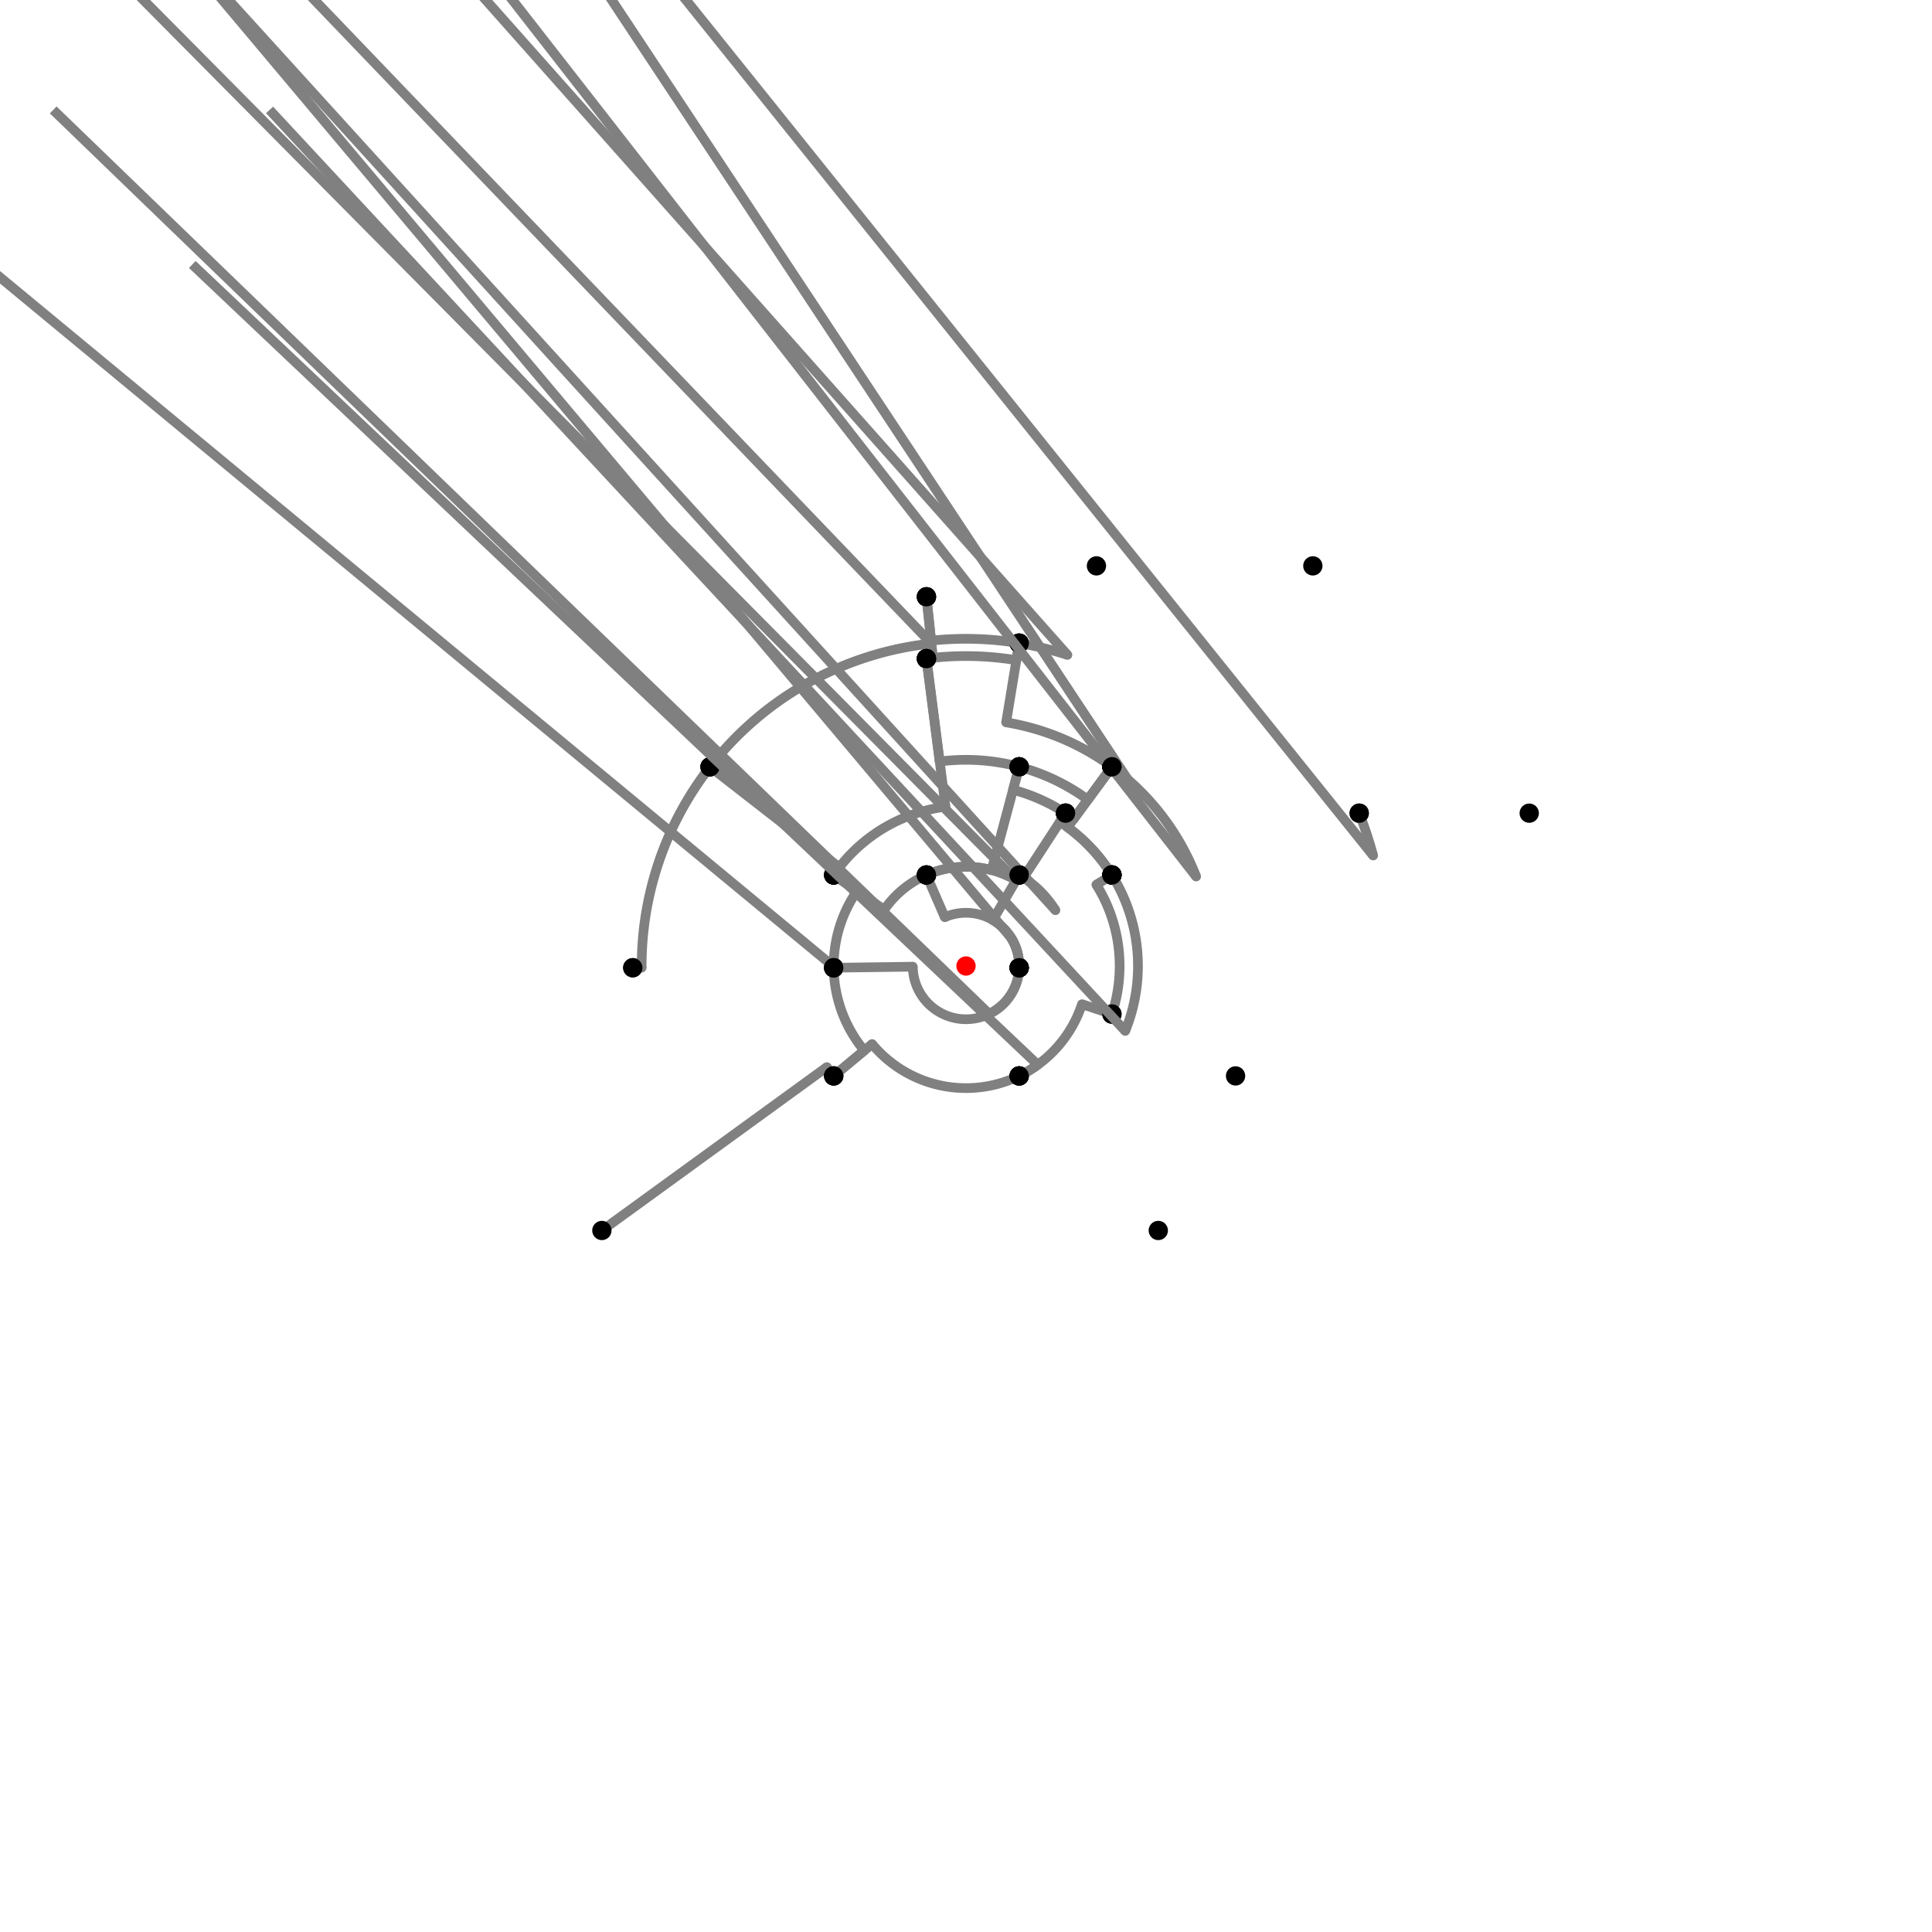 <?xml version="1.0" encoding="UTF-8"?>
<svg xmlns="http://www.w3.org/2000/svg" xmlns:xlink="http://www.w3.org/1999/xlink"
     width="1000" height="1000" viewBox="0 0 1000 1000">
<defs>
</defs>
<rect x="0" y="0" width="1000" height="1000" fill="white" />
<path d="M311.525,636.894 L427.968,552.318" stroke="grey" stroke-width="5" />
<circle cx="427.968" cy="552.318" r="2.5" fill="grey" stroke="none" />
<path d="M427.968,552.318 A89.027,89.027,0,0,0,431.525,556.894" stroke="grey" stroke-width="5" fill="none" />
<circle cx="311.525" cy="636.894" r="5" fill="black" stroke="none" />
<circle cx="431.525" cy="556.894" r="5" fill="black" stroke="none" />
<path d="M431.525,556.894 L447.327,543.764" stroke="grey" stroke-width="5" />
<circle cx="447.327" cy="543.764" r="2.5" fill="grey" stroke="none" />
<path d="M447.327,543.764 A68.481,68.481,0,0,1,431.525,500.894" stroke="grey" stroke-width="5" fill="none" />
<circle cx="431.525" cy="556.894" r="5" fill="black" stroke="none" />
<circle cx="431.525" cy="500.894" r="5" fill="black" stroke="none" />
<path d="M431.525,500.894 A68.481,68.481,0,0,1,431.52,500.355" stroke="grey" stroke-width="5" fill="none" />
<path d="M431.52,500.355 L-172.475,0.894" stroke="grey" stroke-width="5" />
<circle cx="431.52" cy="500.355" r="2.5" fill="grey" stroke="none" />
<circle cx="431.525" cy="500.894" r="5" fill="black" stroke="none" />
<circle cx="327.525" cy="500.894" r="5" fill="black" stroke="none" />
<path d="M327.525,500.894 L332.131,500.87" stroke="grey" stroke-width="5" />
<circle cx="332.131" cy="500.87" r="2.5" fill="grey" stroke="none" />
<path d="M332.131,500.87 A167.871,167.871,0,0,1,367.525,396.894" stroke="grey" stroke-width="5" fill="none" />
<circle cx="327.525" cy="500.894" r="5" fill="black" stroke="none" />
<circle cx="367.525" cy="396.894" r="5" fill="black" stroke="none" />
<path d="M367.525,396.894 A167.871,167.871,0,0,1,482.116,333.084" stroke="grey" stroke-width="5" fill="none" />
<path d="M482.116,333.084 L-20.475,-191.106" stroke="grey" stroke-width="5" />
<circle cx="482.116" cy="333.084" r="2.5" fill="grey" stroke="none" />
<circle cx="367.525" cy="396.894" r="5" fill="black" stroke="none" />
<circle cx="479.525" cy="308.894" r="5" fill="black" stroke="none" />
<path d="M479.525,308.894 L481.958,331.606" stroke="grey" stroke-width="5" />
<circle cx="481.958" cy="331.606" r="2.5" fill="grey" stroke="none" />
<path d="M481.958,331.606 A169.358,169.358,0,0,1,527.525,332.894" stroke="grey" stroke-width="5" fill="none" />
<circle cx="479.525" cy="308.894" r="5" fill="black" stroke="none" />
<circle cx="527.525" cy="332.894" r="5" fill="black" stroke="none" />
<path d="M527.525,332.894 L526.072,341.715" stroke="grey" stroke-width="5" />
<circle cx="526.072" cy="341.715" r="2.5" fill="grey" stroke="none" />
<path d="M526.072,341.715 A160.418,160.418,0,0,0,479.525,340.894" stroke="grey" stroke-width="5" fill="none" />
<circle cx="527.525" cy="332.894" r="5" fill="black" stroke="none" />
<circle cx="479.525" cy="340.894" r="5" fill="black" stroke="none" />
<path d="M479.525,308.894 L482.91,340.495" stroke="grey" stroke-width="5" />
<circle cx="482.91" cy="340.495" r="2.5" fill="grey" stroke="none" />
<path d="M482.91,340.495 A160.418,160.418,0,0,0,479.525,340.894" stroke="grey" stroke-width="5" fill="none" />
<circle cx="479.525" cy="308.894" r="5" fill="black" stroke="none" />
<circle cx="479.525" cy="340.894" r="5" fill="black" stroke="none" />
<path d="M479.525,340.894 L489.392,417.566" stroke="grey" stroke-width="5" />
<circle cx="489.392" cy="417.566" r="2.5" fill="grey" stroke="none" />
<path d="M489.392,417.566 A83.114,83.114,0,0,0,431.525,452.894" stroke="grey" stroke-width="5" fill="none" />
<circle cx="479.525" cy="340.894" r="5" fill="black" stroke="none" />
<circle cx="431.525" cy="452.894" r="5" fill="black" stroke="none" />
<path d="M367.525,396.894 L434.411,448.952" stroke="grey" stroke-width="5" />
<circle cx="434.411" cy="448.952" r="2.5" fill="grey" stroke="none" />
<path d="M434.411,448.952 A83.114,83.114,0,0,0,431.525,452.894" stroke="grey" stroke-width="5" fill="none" />
<circle cx="367.525" cy="396.894" r="5" fill="black" stroke="none" />
<circle cx="431.525" cy="452.894" r="5" fill="black" stroke="none" />
<path d="M431.525,452.894 L443.58,461.187" stroke="grey" stroke-width="5" />
<circle cx="443.58" cy="461.187" r="2.5" fill="grey" stroke="none" />
<path d="M443.58,461.187 A68.481,68.481,0,0,0,431.525,500.894" stroke="grey" stroke-width="5" fill="none" />
<circle cx="431.525" cy="452.894" r="5" fill="black" stroke="none" />
<circle cx="431.525" cy="500.894" r="5" fill="black" stroke="none" />
<path d="M527.525,332.894 A169.358,169.358,0,0,1,552.497,338.984" stroke="grey" stroke-width="5" fill="none" />
<path d="M552.497,338.984 L67.525,-207.106" stroke="grey" stroke-width="5" />
<circle cx="552.497" cy="338.984" r="2.5" fill="grey" stroke="none" />
<circle cx="527.525" cy="332.894" r="5" fill="black" stroke="none" />
<circle cx="567.525" cy="292.894" r="5" fill="black" stroke="none" />
<path d="M527.525,332.894 L520.772,373.891" stroke="grey" stroke-width="5" />
<circle cx="520.772" cy="373.891" r="2.5" fill="grey" stroke="none" />
<path d="M520.772,373.891 A127.808,127.808,0,0,1,575.525,396.894" stroke="grey" stroke-width="5" fill="none" />
<circle cx="527.525" cy="332.894" r="5" fill="black" stroke="none" />
<circle cx="575.525" cy="396.894" r="5" fill="black" stroke="none" />
<path d="M479.525,340.894 L486.379,394.156" stroke="grey" stroke-width="5" />
<circle cx="486.379" cy="394.156" r="2.5" fill="grey" stroke="none" />
<path d="M486.379,394.156 A106.717,106.717,0,0,1,527.525,396.894" stroke="grey" stroke-width="5" fill="none" />
<circle cx="479.525" cy="340.894" r="5" fill="black" stroke="none" />
<circle cx="527.525" cy="396.894" r="5" fill="black" stroke="none" />
<path d="M431.525,452.894 L457.683,470.889" stroke="grey" stroke-width="5" />
<circle cx="457.683" cy="470.889" r="2.5" fill="grey" stroke="none" />
<path d="M457.683,470.889 A51.364,51.364,0,0,1,479.525,452.894" stroke="grey" stroke-width="5" fill="none" />
<circle cx="431.525" cy="452.894" r="5" fill="black" stroke="none" />
<circle cx="479.525" cy="452.894" r="5" fill="black" stroke="none" />
<path d="M431.525,500.894 L472.463,500.359" stroke="grey" stroke-width="5" />
<circle cx="472.463" cy="500.359" r="2.5" fill="grey" stroke="none" />
<path d="M472.463,500.359 A27.539,27.539,0,0,0,527.525,500.894" stroke="grey" stroke-width="5" fill="none" />
<circle cx="431.525" cy="500.894" r="5" fill="black" stroke="none" />
<circle cx="527.525" cy="500.894" r="5" fill="black" stroke="none" />
<path d="M431.525,556.894 L451.388,540.39" stroke="grey" stroke-width="5" />
<circle cx="451.388" cy="540.39" r="2.5" fill="grey" stroke="none" />
<path d="M451.388,540.39 A63.202,63.202,0,0,0,527.525,556.894" stroke="grey" stroke-width="5" fill="none" />
<circle cx="431.525" cy="556.894" r="5" fill="black" stroke="none" />
<circle cx="527.525" cy="556.894" r="5" fill="black" stroke="none" />
<path d="M575.525,396.894 L563.061,413.909" stroke="grey" stroke-width="5" />
<circle cx="563.061" cy="413.909" r="2.5" fill="grey" stroke="none" />
<path d="M563.061,413.909 A106.717,106.717,0,0,0,527.525,396.894" stroke="grey" stroke-width="5" fill="none" />
<circle cx="575.525" cy="396.894" r="5" fill="black" stroke="none" />
<circle cx="527.525" cy="396.894" r="5" fill="black" stroke="none" />
<path d="M527.525,396.894 L513.248,450.374" stroke="grey" stroke-width="5" />
<circle cx="513.248" cy="450.374" r="2.5" fill="grey" stroke="none" />
<path d="M513.248,450.374 A51.364,51.364,0,0,0,479.525,452.894" stroke="grey" stroke-width="5" fill="none" />
<circle cx="527.525" cy="396.894" r="5" fill="black" stroke="none" />
<circle cx="479.525" cy="452.894" r="5" fill="black" stroke="none" />
<path d="M479.525,452.894 L489.022,474.744" stroke="grey" stroke-width="5" />
<circle cx="489.022" cy="474.744" r="2.5" fill="grey" stroke="none" />
<path d="M489.022,474.744 A27.539,27.539,0,0,1,527.525,500.894" stroke="grey" stroke-width="5" fill="none" />
<circle cx="479.525" cy="452.894" r="5" fill="black" stroke="none" />
<circle cx="527.525" cy="500.894" r="5" fill="black" stroke="none" />
<path d="M527.525,500.894 A27.539,27.539,0,0,1,511.993,524.79" stroke="grey" stroke-width="5" fill="none" />
<path d="M511.993,524.79 L27.525,56.894" stroke="grey" stroke-width="5" />
<circle cx="511.993" cy="524.79" r="2.5" fill="grey" stroke="none" />
<circle cx="527.525" cy="500.894" r="5" fill="black" stroke="none" />
<circle cx="527.525" cy="556.894" r="5" fill="black" stroke="none" />
<path d="M527.525,556.894 A63.202,63.202,0,0,0,537.165,551.12" stroke="grey" stroke-width="5" fill="none" />
<path d="M537.165,551.12 L99.525,136.894" stroke="grey" stroke-width="5" />
<circle cx="537.165" cy="551.12" r="2.5" fill="grey" stroke="none" />
<circle cx="527.525" cy="556.894" r="5" fill="black" stroke="none" />
<circle cx="599.525" cy="636.894" r="5" fill="black" stroke="none" />
<path d="M575.525,396.894 L555.787,423.84" stroke="grey" stroke-width="5" />
<circle cx="555.787" cy="423.84" r="2.5" fill="grey" stroke="none" />
<path d="M555.787,423.84 A94.406,94.406,0,0,0,551.525,420.894" stroke="grey" stroke-width="5" fill="none" />
<circle cx="575.525" cy="396.894" r="5" fill="black" stroke="none" />
<circle cx="551.525" cy="420.894" r="5" fill="black" stroke="none" />
<path d="M551.525,420.894 L529.776,454.284" stroke="grey" stroke-width="5" />
<circle cx="529.776" cy="454.284" r="2.5" fill="grey" stroke="none" />
<path d="M529.776,454.284 A54.558,54.558,0,0,0,527.525,452.894" stroke="grey" stroke-width="5" fill="none" />
<circle cx="551.525" cy="420.894" r="5" fill="black" stroke="none" />
<circle cx="527.525" cy="452.894" r="5" fill="black" stroke="none" />
<path d="M527.525,452.894 L513.893,476.222" stroke="grey" stroke-width="5" />
<circle cx="513.893" cy="476.222" r="2.5" fill="grey" stroke="none" />
<path d="M513.893,476.222 A27.539,27.539,0,0,1,527.525,500.894" stroke="grey" stroke-width="5" fill="none" />
<circle cx="527.525" cy="452.894" r="5" fill="black" stroke="none" />
<circle cx="527.525" cy="500.894" r="5" fill="black" stroke="none" />
<path d="M527.525,396.894 L524.349,408.788" stroke="grey" stroke-width="5" />
<circle cx="524.349" cy="408.788" r="2.5" fill="grey" stroke="none" />
<path d="M524.349,408.788 A94.406,94.406,0,0,1,551.525,420.894" stroke="grey" stroke-width="5" fill="none" />
<circle cx="527.525" cy="396.894" r="5" fill="black" stroke="none" />
<circle cx="551.525" cy="420.894" r="5" fill="black" stroke="none" />
<path d="M479.525,452.894 A51.364,51.364,0,0,1,525.913,455.652" stroke="grey" stroke-width="5" fill="none" />
<path d="M525.913,455.652 L27.525,-47.106" stroke="grey" stroke-width="5" />
<circle cx="525.913" cy="455.652" r="2.5" fill="grey" stroke="none" />
<circle cx="479.525" cy="452.894" r="5" fill="black" stroke="none" />
<circle cx="527.525" cy="452.894" r="5" fill="black" stroke="none" />
<path d="M575.525,396.894 L552.599,428.192" stroke="grey" stroke-width="5" />
<circle cx="552.599" cy="428.192" r="2.5" fill="grey" stroke="none" />
<path d="M552.599,428.192 A89.011,89.011,0,0,1,575.525,452.894" stroke="grey" stroke-width="5" fill="none" />
<circle cx="575.525" cy="396.894" r="5" fill="black" stroke="none" />
<circle cx="575.525" cy="452.894" r="5" fill="black" stroke="none" />
<path d="M551.525,420.894 L548.58,425.415" stroke="grey" stroke-width="5" />
<circle cx="548.58" cy="425.415" r="2.5" fill="grey" stroke="none" />
<path d="M548.58,425.415 A89.011,89.011,0,0,1,575.525,452.894" stroke="grey" stroke-width="5" fill="none" />
<circle cx="551.525" cy="420.894" r="5" fill="black" stroke="none" />
<circle cx="575.525" cy="452.894" r="5" fill="black" stroke="none" />
<path d="M527.525,452.894 A54.558,54.558,0,0,1,546.292,471.127" stroke="grey" stroke-width="5" fill="none" />
<path d="M546.292,471.127 L75.525,-47.106" stroke="grey" stroke-width="5" />
<circle cx="546.292" cy="471.127" r="2.5" fill="grey" stroke="none" />
<circle cx="527.525" cy="452.894" r="5" fill="black" stroke="none" />
<circle cx="575.525" cy="452.894" r="5" fill="black" stroke="none" />
<path d="M527.525,500.894 A27.539,27.539,0,0,0,523.367,485.426" stroke="grey" stroke-width="5" fill="none" />
<path d="M523.367,485.426 L75.525,-47.106" stroke="grey" stroke-width="5" />
<circle cx="523.367" cy="485.426" r="2.5" fill="grey" stroke="none" />
<circle cx="527.525" cy="500.894" r="5" fill="black" stroke="none" />
<circle cx="575.525" cy="452.894" r="5" fill="black" stroke="none" />
<path d="M575.525,452.894 L567.473,457.916" stroke="grey" stroke-width="5" />
<circle cx="567.473" cy="457.916" r="2.5" fill="grey" stroke="none" />
<path d="M567.473,457.916 A79.521,79.521,0,0,1,575.525,524.894" stroke="grey" stroke-width="5" fill="none" />
<circle cx="575.525" cy="452.894" r="5" fill="black" stroke="none" />
<circle cx="575.525" cy="524.894" r="5" fill="black" stroke="none" />
<path d="M575.525,524.894 L560.025,519.785" stroke="grey" stroke-width="5" />
<circle cx="560.025" cy="519.785" r="2.5" fill="grey" stroke="none" />
<path d="M560.025,519.785 A63.202,63.202,0,0,1,527.525,556.894" stroke="grey" stroke-width="5" fill="none" />
<circle cx="575.525" cy="524.894" r="5" fill="black" stroke="none" />
<circle cx="527.525" cy="556.894" r="5" fill="black" stroke="none" />
<path d="M575.525,396.894 A127.808,127.808,0,0,1,583.714,403.425" stroke="grey" stroke-width="5" fill="none" />
<path d="M583.714,403.425 L179.525,-207.106" stroke="grey" stroke-width="5" />
<circle cx="583.714" cy="403.425" r="2.5" fill="grey" stroke="none" />
<circle cx="575.525" cy="396.894" r="5" fill="black" stroke="none" />
<circle cx="679.525" cy="292.894" r="5" fill="black" stroke="none" />
<path d="M575.525,396.894 A127.808,127.808,0,0,1,619.126,453.698" stroke="grey" stroke-width="5" fill="none" />
<path d="M619.126,453.698 L203.525,-79.106" stroke="grey" stroke-width="5" />
<circle cx="619.126" cy="453.698" r="2.5" fill="grey" stroke="none" />
<circle cx="575.525" cy="396.894" r="5" fill="black" stroke="none" />
<circle cx="703.525" cy="420.894" r="5" fill="black" stroke="none" />
<path d="M703.525,420.894 A218.358,218.358,0,0,1,710.737,442.816" stroke="grey" stroke-width="5" fill="none" />
<path d="M710.737,442.816 L291.525,-79.106" stroke="grey" stroke-width="5" />
<circle cx="710.737" cy="442.816" r="2.5" fill="grey" stroke="none" />
<circle cx="703.525" cy="420.894" r="5" fill="black" stroke="none" />
<circle cx="791.525" cy="420.894" r="5" fill="black" stroke="none" />
<path d="M575.525,452.894 A89.011,89.011,0,0,1,582.422,533.609" stroke="grey" stroke-width="5" fill="none" />
<path d="M582.422,533.609 L139.525,56.894" stroke="grey" stroke-width="5" />
<circle cx="582.422" cy="533.609" r="2.5" fill="grey" stroke="none" />
<circle cx="575.525" cy="452.894" r="5" fill="black" stroke="none" />
<circle cx="639.525" cy="556.894" r="5" fill="black" stroke="none" />
<circle cx="500" cy="500" r="5" fill="red" stroke="none" />
</svg>